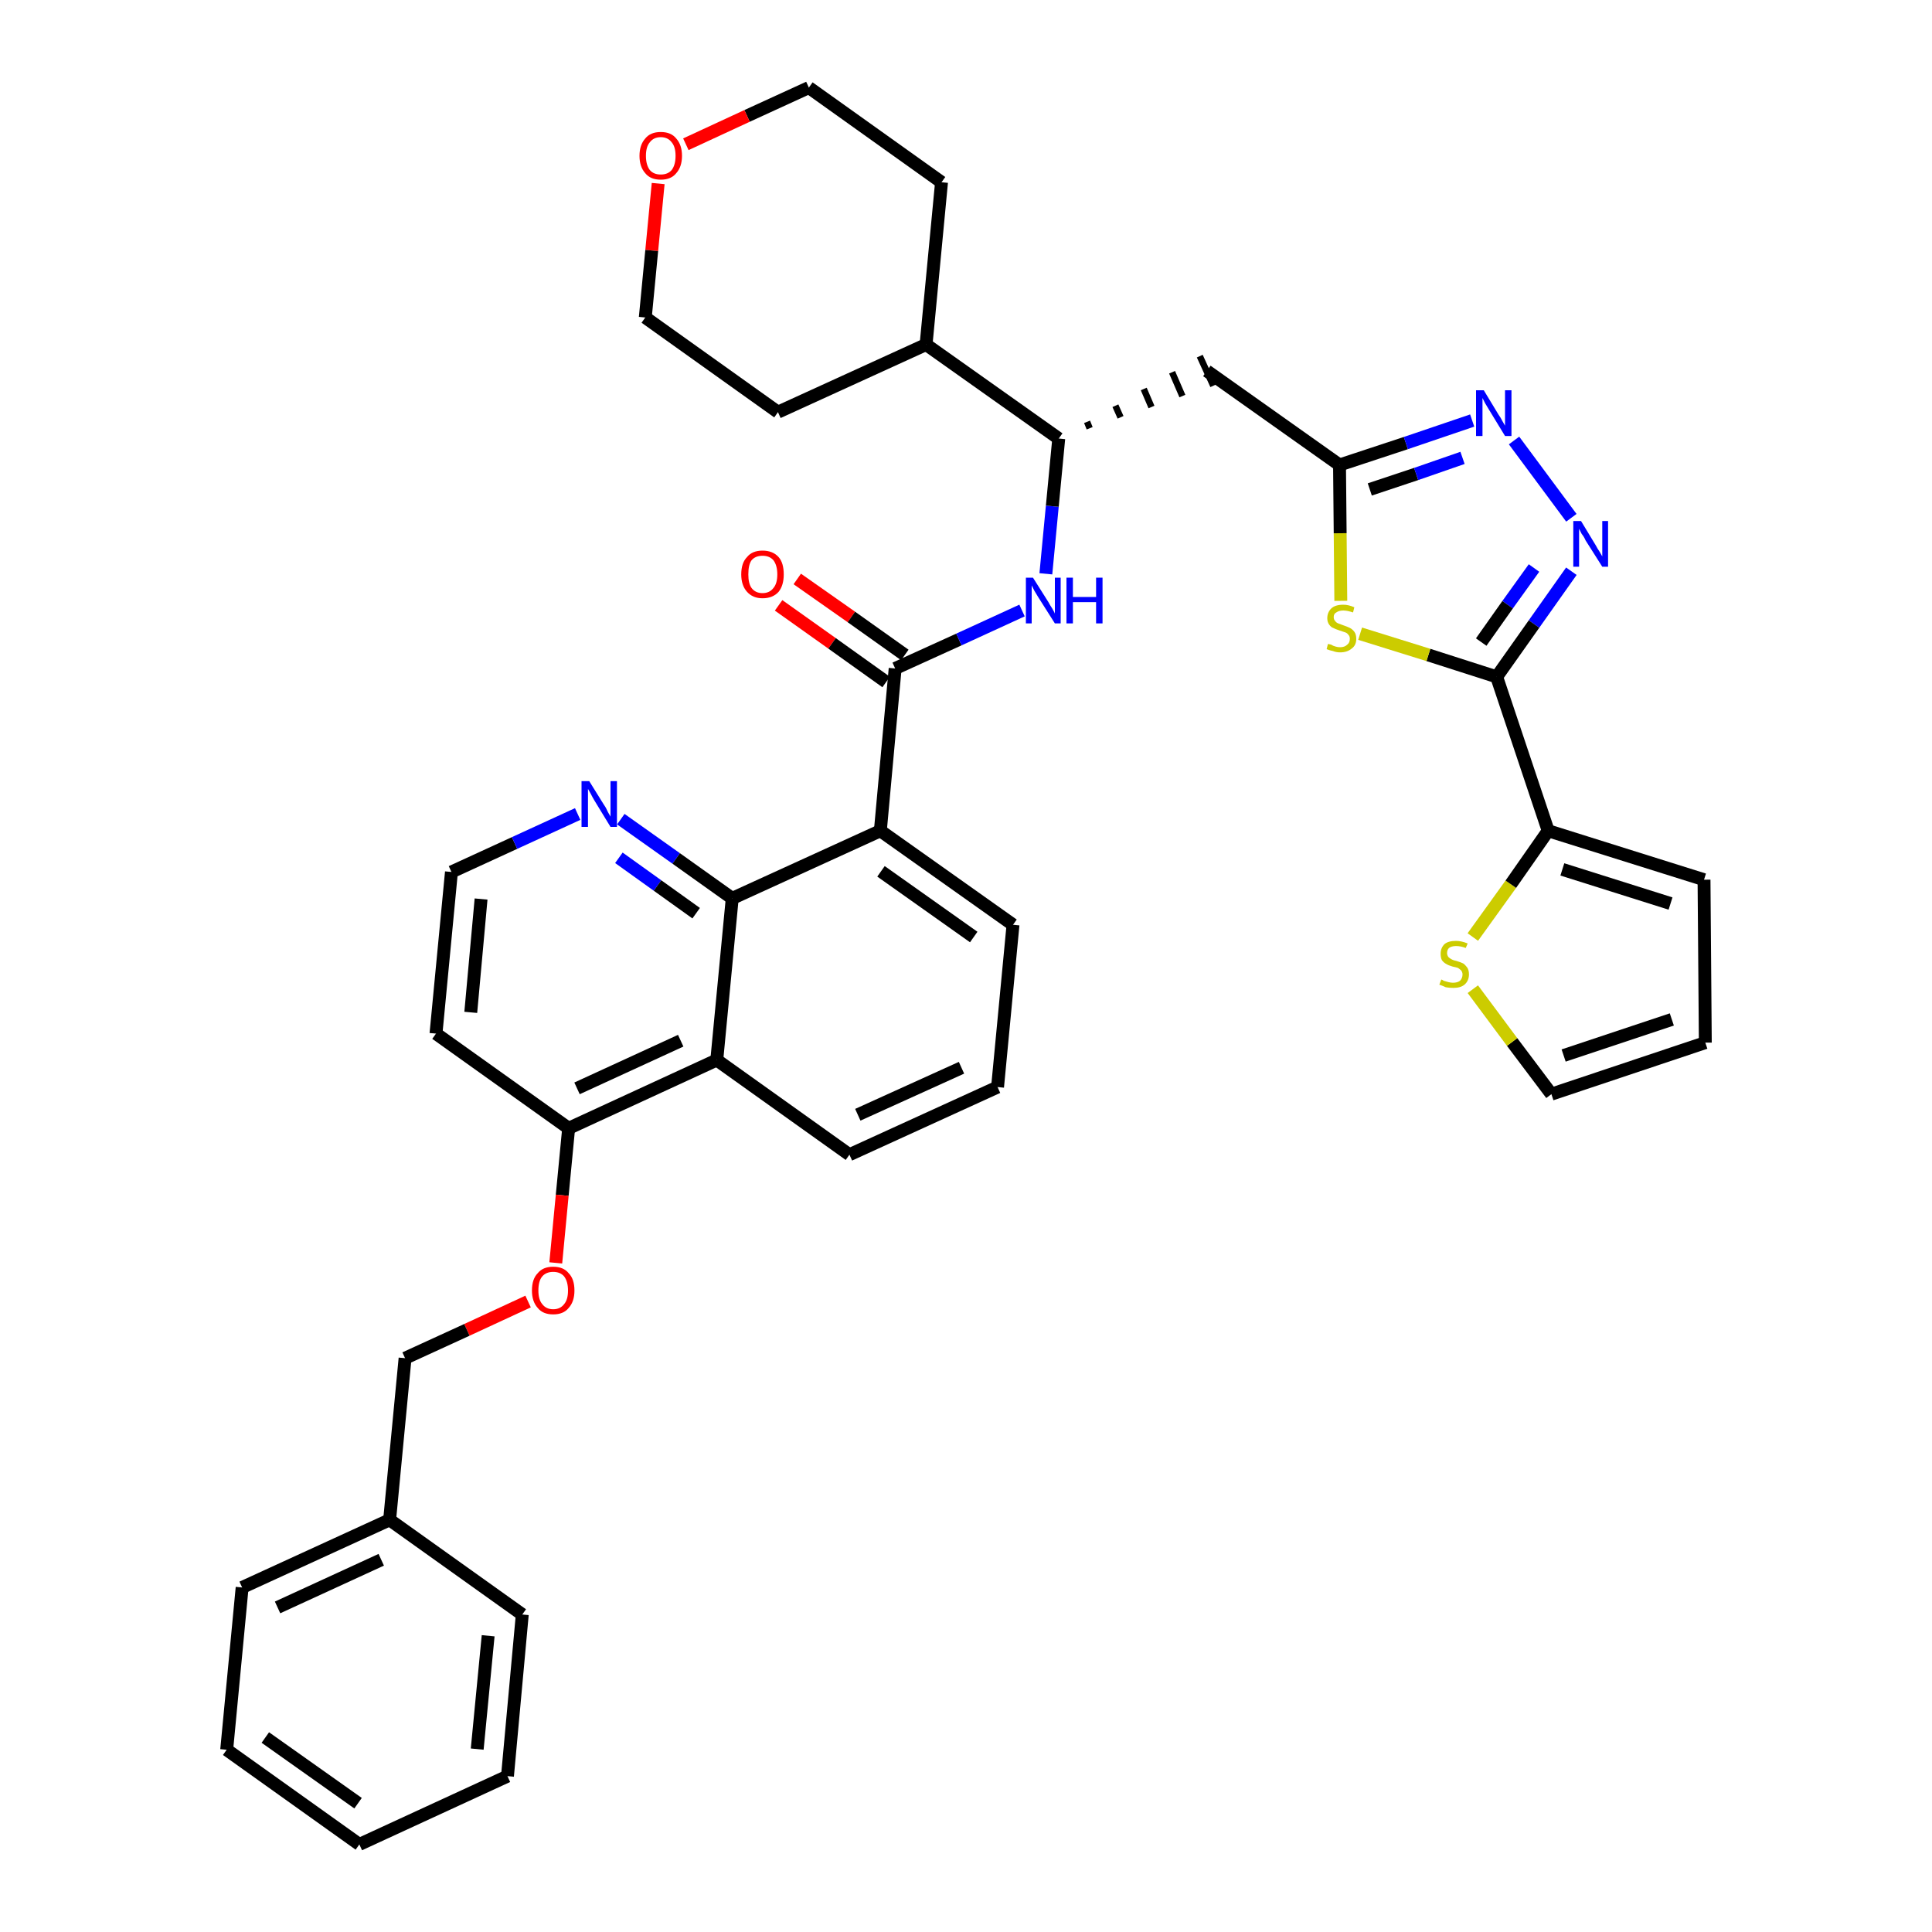 <?xml version='1.0' encoding='iso-8859-1'?>
<svg version='1.1' baseProfile='full'
              xmlns='http://www.w3.org/2000/svg'
                      xmlns:rdkit='http://www.rdkit.org/xml'
                      xmlns:xlink='http://www.w3.org/1999/xlink'
                  xml:space='preserve'
width='300px' height='300px' viewBox='0 0 300 300'>
<!-- END OF HEADER -->
<path class='bond-0 atom-0 atom-1' d='M 120.9,94.0 L 129.2,99.9' style='fill:none;fill-rule:evenodd;stroke:#FF0000;stroke-width:2.0px;stroke-linecap:butt;stroke-linejoin:miter;stroke-opacity:1' />
<path class='bond-0 atom-0 atom-1' d='M 129.2,99.9 L 137.6,105.9' style='fill:none;fill-rule:evenodd;stroke:#000000;stroke-width:2.0px;stroke-linecap:butt;stroke-linejoin:miter;stroke-opacity:1' />
<path class='bond-0 atom-0 atom-1' d='M 123.8,89.9 L 132.2,95.8' style='fill:none;fill-rule:evenodd;stroke:#FF0000;stroke-width:2.0px;stroke-linecap:butt;stroke-linejoin:miter;stroke-opacity:1' />
<path class='bond-0 atom-0 atom-1' d='M 132.2,95.8 L 140.5,101.7' style='fill:none;fill-rule:evenodd;stroke:#000000;stroke-width:2.0px;stroke-linecap:butt;stroke-linejoin:miter;stroke-opacity:1' />
<path class='bond-1 atom-1 atom-2' d='M 139.0,103.8 L 148.9,99.3' style='fill:none;fill-rule:evenodd;stroke:#000000;stroke-width:2.0px;stroke-linecap:butt;stroke-linejoin:miter;stroke-opacity:1' />
<path class='bond-1 atom-1 atom-2' d='M 148.9,99.3 L 158.7,94.8' style='fill:none;fill-rule:evenodd;stroke:#0000FF;stroke-width:2.0px;stroke-linecap:butt;stroke-linejoin:miter;stroke-opacity:1' />
<path class='bond-20 atom-1 atom-21' d='M 139.0,103.8 L 136.7,129.0' style='fill:none;fill-rule:evenodd;stroke:#000000;stroke-width:2.0px;stroke-linecap:butt;stroke-linejoin:miter;stroke-opacity:1' />
<path class='bond-2 atom-2 atom-3' d='M 162.4,89.1 L 163.4,78.6' style='fill:none;fill-rule:evenodd;stroke:#0000FF;stroke-width:2.0px;stroke-linecap:butt;stroke-linejoin:miter;stroke-opacity:1' />
<path class='bond-2 atom-2 atom-3' d='M 163.4,78.6 L 164.4,68.1' style='fill:none;fill-rule:evenodd;stroke:#000000;stroke-width:2.0px;stroke-linecap:butt;stroke-linejoin:miter;stroke-opacity:1' />
<path class='bond-3 atom-3 atom-4' d='M 169.2,66.5 L 168.8,65.5' style='fill:none;fill-rule:evenodd;stroke:#000000;stroke-width:1.0px;stroke-linecap:butt;stroke-linejoin:miter;stroke-opacity:1' />
<path class='bond-3 atom-3 atom-4' d='M 174.0,64.8 L 173.2,63.0' style='fill:none;fill-rule:evenodd;stroke:#000000;stroke-width:1.0px;stroke-linecap:butt;stroke-linejoin:miter;stroke-opacity:1' />
<path class='bond-3 atom-3 atom-4' d='M 178.8,63.2 L 177.6,60.4' style='fill:none;fill-rule:evenodd;stroke:#000000;stroke-width:1.0px;stroke-linecap:butt;stroke-linejoin:miter;stroke-opacity:1' />
<path class='bond-3 atom-3 atom-4' d='M 183.6,61.5 L 182.0,57.8' style='fill:none;fill-rule:evenodd;stroke:#000000;stroke-width:1.0px;stroke-linecap:butt;stroke-linejoin:miter;stroke-opacity:1' />
<path class='bond-3 atom-3 atom-4' d='M 188.4,59.9 L 186.3,55.3' style='fill:none;fill-rule:evenodd;stroke:#000000;stroke-width:1.0px;stroke-linecap:butt;stroke-linejoin:miter;stroke-opacity:1' />
<path class='bond-14 atom-3 atom-15' d='M 164.4,68.1 L 143.8,53.5' style='fill:none;fill-rule:evenodd;stroke:#000000;stroke-width:2.0px;stroke-linecap:butt;stroke-linejoin:miter;stroke-opacity:1' />
<path class='bond-4 atom-4 atom-5' d='M 187.4,57.6 L 208.0,72.2' style='fill:none;fill-rule:evenodd;stroke:#000000;stroke-width:2.0px;stroke-linecap:butt;stroke-linejoin:miter;stroke-opacity:1' />
<path class='bond-5 atom-5 atom-6' d='M 208.0,72.2 L 218.3,68.8' style='fill:none;fill-rule:evenodd;stroke:#000000;stroke-width:2.0px;stroke-linecap:butt;stroke-linejoin:miter;stroke-opacity:1' />
<path class='bond-5 atom-5 atom-6' d='M 218.3,68.8 L 228.6,65.3' style='fill:none;fill-rule:evenodd;stroke:#0000FF;stroke-width:2.0px;stroke-linecap:butt;stroke-linejoin:miter;stroke-opacity:1' />
<path class='bond-5 atom-5 atom-6' d='M 212.7,76.0 L 219.9,73.6' style='fill:none;fill-rule:evenodd;stroke:#000000;stroke-width:2.0px;stroke-linecap:butt;stroke-linejoin:miter;stroke-opacity:1' />
<path class='bond-5 atom-5 atom-6' d='M 219.9,73.6 L 227.1,71.1' style='fill:none;fill-rule:evenodd;stroke:#0000FF;stroke-width:2.0px;stroke-linecap:butt;stroke-linejoin:miter;stroke-opacity:1' />
<path class='bond-38 atom-14 atom-5' d='M 208.2,93.3 L 208.1,82.8' style='fill:none;fill-rule:evenodd;stroke:#CCCC00;stroke-width:2.0px;stroke-linecap:butt;stroke-linejoin:miter;stroke-opacity:1' />
<path class='bond-38 atom-14 atom-5' d='M 208.1,82.8 L 208.0,72.2' style='fill:none;fill-rule:evenodd;stroke:#000000;stroke-width:2.0px;stroke-linecap:butt;stroke-linejoin:miter;stroke-opacity:1' />
<path class='bond-6 atom-6 atom-7' d='M 235.1,68.4 L 244.0,80.4' style='fill:none;fill-rule:evenodd;stroke:#0000FF;stroke-width:2.0px;stroke-linecap:butt;stroke-linejoin:miter;stroke-opacity:1' />
<path class='bond-7 atom-7 atom-8' d='M 244.0,88.7 L 238.2,96.9' style='fill:none;fill-rule:evenodd;stroke:#0000FF;stroke-width:2.0px;stroke-linecap:butt;stroke-linejoin:miter;stroke-opacity:1' />
<path class='bond-7 atom-7 atom-8' d='M 238.2,96.9 L 232.4,105.1' style='fill:none;fill-rule:evenodd;stroke:#000000;stroke-width:2.0px;stroke-linecap:butt;stroke-linejoin:miter;stroke-opacity:1' />
<path class='bond-7 atom-7 atom-8' d='M 238.2,88.2 L 234.1,93.9' style='fill:none;fill-rule:evenodd;stroke:#0000FF;stroke-width:2.0px;stroke-linecap:butt;stroke-linejoin:miter;stroke-opacity:1' />
<path class='bond-7 atom-7 atom-8' d='M 234.1,93.9 L 230.0,99.7' style='fill:none;fill-rule:evenodd;stroke:#000000;stroke-width:2.0px;stroke-linecap:butt;stroke-linejoin:miter;stroke-opacity:1' />
<path class='bond-8 atom-8 atom-9' d='M 232.4,105.1 L 240.4,129.0' style='fill:none;fill-rule:evenodd;stroke:#000000;stroke-width:2.0px;stroke-linecap:butt;stroke-linejoin:miter;stroke-opacity:1' />
<path class='bond-13 atom-8 atom-14' d='M 232.4,105.1 L 221.8,101.7' style='fill:none;fill-rule:evenodd;stroke:#000000;stroke-width:2.0px;stroke-linecap:butt;stroke-linejoin:miter;stroke-opacity:1' />
<path class='bond-13 atom-8 atom-14' d='M 221.8,101.7 L 211.2,98.4' style='fill:none;fill-rule:evenodd;stroke:#CCCC00;stroke-width:2.0px;stroke-linecap:butt;stroke-linejoin:miter;stroke-opacity:1' />
<path class='bond-9 atom-9 atom-10' d='M 240.4,129.0 L 264.6,136.6' style='fill:none;fill-rule:evenodd;stroke:#000000;stroke-width:2.0px;stroke-linecap:butt;stroke-linejoin:miter;stroke-opacity:1' />
<path class='bond-9 atom-9 atom-10' d='M 242.6,135.0 L 259.4,140.3' style='fill:none;fill-rule:evenodd;stroke:#000000;stroke-width:2.0px;stroke-linecap:butt;stroke-linejoin:miter;stroke-opacity:1' />
<path class='bond-41 atom-13 atom-9' d='M 228.7,145.5 L 234.6,137.3' style='fill:none;fill-rule:evenodd;stroke:#CCCC00;stroke-width:2.0px;stroke-linecap:butt;stroke-linejoin:miter;stroke-opacity:1' />
<path class='bond-41 atom-13 atom-9' d='M 234.6,137.3 L 240.4,129.0' style='fill:none;fill-rule:evenodd;stroke:#000000;stroke-width:2.0px;stroke-linecap:butt;stroke-linejoin:miter;stroke-opacity:1' />
<path class='bond-10 atom-10 atom-11' d='M 264.6,136.6 L 264.8,161.9' style='fill:none;fill-rule:evenodd;stroke:#000000;stroke-width:2.0px;stroke-linecap:butt;stroke-linejoin:miter;stroke-opacity:1' />
<path class='bond-11 atom-11 atom-12' d='M 264.8,161.9 L 240.9,169.9' style='fill:none;fill-rule:evenodd;stroke:#000000;stroke-width:2.0px;stroke-linecap:butt;stroke-linejoin:miter;stroke-opacity:1' />
<path class='bond-11 atom-11 atom-12' d='M 259.6,158.3 L 242.8,163.9' style='fill:none;fill-rule:evenodd;stroke:#000000;stroke-width:2.0px;stroke-linecap:butt;stroke-linejoin:miter;stroke-opacity:1' />
<path class='bond-12 atom-12 atom-13' d='M 240.9,169.9 L 234.8,161.8' style='fill:none;fill-rule:evenodd;stroke:#000000;stroke-width:2.0px;stroke-linecap:butt;stroke-linejoin:miter;stroke-opacity:1' />
<path class='bond-12 atom-12 atom-13' d='M 234.8,161.8 L 228.7,153.6' style='fill:none;fill-rule:evenodd;stroke:#CCCC00;stroke-width:2.0px;stroke-linecap:butt;stroke-linejoin:miter;stroke-opacity:1' />
<path class='bond-15 atom-15 atom-16' d='M 143.8,53.5 L 146.2,28.3' style='fill:none;fill-rule:evenodd;stroke:#000000;stroke-width:2.0px;stroke-linecap:butt;stroke-linejoin:miter;stroke-opacity:1' />
<path class='bond-39 atom-20 atom-15' d='M 120.8,64.0 L 143.8,53.5' style='fill:none;fill-rule:evenodd;stroke:#000000;stroke-width:2.0px;stroke-linecap:butt;stroke-linejoin:miter;stroke-opacity:1' />
<path class='bond-16 atom-16 atom-17' d='M 146.2,28.3 L 125.6,13.6' style='fill:none;fill-rule:evenodd;stroke:#000000;stroke-width:2.0px;stroke-linecap:butt;stroke-linejoin:miter;stroke-opacity:1' />
<path class='bond-17 atom-17 atom-18' d='M 125.6,13.6 L 116.0,18.0' style='fill:none;fill-rule:evenodd;stroke:#000000;stroke-width:2.0px;stroke-linecap:butt;stroke-linejoin:miter;stroke-opacity:1' />
<path class='bond-17 atom-17 atom-18' d='M 116.0,18.0 L 106.5,22.4' style='fill:none;fill-rule:evenodd;stroke:#FF0000;stroke-width:2.0px;stroke-linecap:butt;stroke-linejoin:miter;stroke-opacity:1' />
<path class='bond-18 atom-18 atom-19' d='M 102.2,28.5 L 101.2,38.9' style='fill:none;fill-rule:evenodd;stroke:#FF0000;stroke-width:2.0px;stroke-linecap:butt;stroke-linejoin:miter;stroke-opacity:1' />
<path class='bond-18 atom-18 atom-19' d='M 101.2,38.9 L 100.2,49.3' style='fill:none;fill-rule:evenodd;stroke:#000000;stroke-width:2.0px;stroke-linecap:butt;stroke-linejoin:miter;stroke-opacity:1' />
<path class='bond-19 atom-19 atom-20' d='M 100.2,49.3 L 120.8,64.0' style='fill:none;fill-rule:evenodd;stroke:#000000;stroke-width:2.0px;stroke-linecap:butt;stroke-linejoin:miter;stroke-opacity:1' />
<path class='bond-21 atom-21 atom-22' d='M 136.7,129.0 L 157.3,143.6' style='fill:none;fill-rule:evenodd;stroke:#000000;stroke-width:2.0px;stroke-linecap:butt;stroke-linejoin:miter;stroke-opacity:1' />
<path class='bond-21 atom-21 atom-22' d='M 136.8,135.3 L 151.2,145.5' style='fill:none;fill-rule:evenodd;stroke:#000000;stroke-width:2.0px;stroke-linecap:butt;stroke-linejoin:miter;stroke-opacity:1' />
<path class='bond-40 atom-38 atom-21' d='M 113.7,139.5 L 136.7,129.0' style='fill:none;fill-rule:evenodd;stroke:#000000;stroke-width:2.0px;stroke-linecap:butt;stroke-linejoin:miter;stroke-opacity:1' />
<path class='bond-22 atom-22 atom-23' d='M 157.3,143.6 L 154.9,168.8' style='fill:none;fill-rule:evenodd;stroke:#000000;stroke-width:2.0px;stroke-linecap:butt;stroke-linejoin:miter;stroke-opacity:1' />
<path class='bond-23 atom-23 atom-24' d='M 154.9,168.8 L 131.9,179.3' style='fill:none;fill-rule:evenodd;stroke:#000000;stroke-width:2.0px;stroke-linecap:butt;stroke-linejoin:miter;stroke-opacity:1' />
<path class='bond-23 atom-23 atom-24' d='M 149.3,165.8 L 133.2,173.1' style='fill:none;fill-rule:evenodd;stroke:#000000;stroke-width:2.0px;stroke-linecap:butt;stroke-linejoin:miter;stroke-opacity:1' />
<path class='bond-24 atom-24 atom-25' d='M 131.9,179.3 L 111.3,164.6' style='fill:none;fill-rule:evenodd;stroke:#000000;stroke-width:2.0px;stroke-linecap:butt;stroke-linejoin:miter;stroke-opacity:1' />
<path class='bond-25 atom-25 atom-26' d='M 111.3,164.6 L 88.3,175.2' style='fill:none;fill-rule:evenodd;stroke:#000000;stroke-width:2.0px;stroke-linecap:butt;stroke-linejoin:miter;stroke-opacity:1' />
<path class='bond-25 atom-25 atom-26' d='M 105.7,161.6 L 89.6,169.0' style='fill:none;fill-rule:evenodd;stroke:#000000;stroke-width:2.0px;stroke-linecap:butt;stroke-linejoin:miter;stroke-opacity:1' />
<path class='bond-42 atom-38 atom-25' d='M 113.7,139.5 L 111.3,164.6' style='fill:none;fill-rule:evenodd;stroke:#000000;stroke-width:2.0px;stroke-linecap:butt;stroke-linejoin:miter;stroke-opacity:1' />
<path class='bond-26 atom-26 atom-27' d='M 88.3,175.2 L 87.3,185.6' style='fill:none;fill-rule:evenodd;stroke:#000000;stroke-width:2.0px;stroke-linecap:butt;stroke-linejoin:miter;stroke-opacity:1' />
<path class='bond-26 atom-26 atom-27' d='M 87.3,185.6 L 86.3,196.1' style='fill:none;fill-rule:evenodd;stroke:#FF0000;stroke-width:2.0px;stroke-linecap:butt;stroke-linejoin:miter;stroke-opacity:1' />
<path class='bond-34 atom-26 atom-35' d='M 88.3,175.2 L 67.7,160.5' style='fill:none;fill-rule:evenodd;stroke:#000000;stroke-width:2.0px;stroke-linecap:butt;stroke-linejoin:miter;stroke-opacity:1' />
<path class='bond-27 atom-27 atom-28' d='M 82.0,202.1 L 72.5,206.5' style='fill:none;fill-rule:evenodd;stroke:#FF0000;stroke-width:2.0px;stroke-linecap:butt;stroke-linejoin:miter;stroke-opacity:1' />
<path class='bond-27 atom-27 atom-28' d='M 72.5,206.5 L 62.9,210.9' style='fill:none;fill-rule:evenodd;stroke:#000000;stroke-width:2.0px;stroke-linecap:butt;stroke-linejoin:miter;stroke-opacity:1' />
<path class='bond-28 atom-28 atom-29' d='M 62.9,210.9 L 60.5,236.0' style='fill:none;fill-rule:evenodd;stroke:#000000;stroke-width:2.0px;stroke-linecap:butt;stroke-linejoin:miter;stroke-opacity:1' />
<path class='bond-29 atom-29 atom-30' d='M 60.5,236.0 L 37.6,246.5' style='fill:none;fill-rule:evenodd;stroke:#000000;stroke-width:2.0px;stroke-linecap:butt;stroke-linejoin:miter;stroke-opacity:1' />
<path class='bond-29 atom-29 atom-30' d='M 59.2,242.2 L 43.1,249.6' style='fill:none;fill-rule:evenodd;stroke:#000000;stroke-width:2.0px;stroke-linecap:butt;stroke-linejoin:miter;stroke-opacity:1' />
<path class='bond-43 atom-34 atom-29' d='M 81.1,250.7 L 60.5,236.0' style='fill:none;fill-rule:evenodd;stroke:#000000;stroke-width:2.0px;stroke-linecap:butt;stroke-linejoin:miter;stroke-opacity:1' />
<path class='bond-30 atom-30 atom-31' d='M 37.6,246.5 L 35.2,271.7' style='fill:none;fill-rule:evenodd;stroke:#000000;stroke-width:2.0px;stroke-linecap:butt;stroke-linejoin:miter;stroke-opacity:1' />
<path class='bond-31 atom-31 atom-32' d='M 35.2,271.7 L 55.8,286.4' style='fill:none;fill-rule:evenodd;stroke:#000000;stroke-width:2.0px;stroke-linecap:butt;stroke-linejoin:miter;stroke-opacity:1' />
<path class='bond-31 atom-31 atom-32' d='M 41.2,269.8 L 55.6,280.0' style='fill:none;fill-rule:evenodd;stroke:#000000;stroke-width:2.0px;stroke-linecap:butt;stroke-linejoin:miter;stroke-opacity:1' />
<path class='bond-32 atom-32 atom-33' d='M 55.8,286.4 L 78.8,275.8' style='fill:none;fill-rule:evenodd;stroke:#000000;stroke-width:2.0px;stroke-linecap:butt;stroke-linejoin:miter;stroke-opacity:1' />
<path class='bond-33 atom-33 atom-34' d='M 78.8,275.8 L 81.1,250.7' style='fill:none;fill-rule:evenodd;stroke:#000000;stroke-width:2.0px;stroke-linecap:butt;stroke-linejoin:miter;stroke-opacity:1' />
<path class='bond-33 atom-33 atom-34' d='M 74.1,271.6 L 75.8,254.0' style='fill:none;fill-rule:evenodd;stroke:#000000;stroke-width:2.0px;stroke-linecap:butt;stroke-linejoin:miter;stroke-opacity:1' />
<path class='bond-35 atom-35 atom-36' d='M 67.7,160.5 L 70.1,135.4' style='fill:none;fill-rule:evenodd;stroke:#000000;stroke-width:2.0px;stroke-linecap:butt;stroke-linejoin:miter;stroke-opacity:1' />
<path class='bond-35 atom-35 atom-36' d='M 73.1,157.2 L 74.7,139.6' style='fill:none;fill-rule:evenodd;stroke:#000000;stroke-width:2.0px;stroke-linecap:butt;stroke-linejoin:miter;stroke-opacity:1' />
<path class='bond-36 atom-36 atom-37' d='M 70.1,135.4 L 79.9,130.9' style='fill:none;fill-rule:evenodd;stroke:#000000;stroke-width:2.0px;stroke-linecap:butt;stroke-linejoin:miter;stroke-opacity:1' />
<path class='bond-36 atom-36 atom-37' d='M 79.9,130.9 L 89.7,126.4' style='fill:none;fill-rule:evenodd;stroke:#0000FF;stroke-width:2.0px;stroke-linecap:butt;stroke-linejoin:miter;stroke-opacity:1' />
<path class='bond-37 atom-37 atom-38' d='M 96.4,127.2 L 105.0,133.3' style='fill:none;fill-rule:evenodd;stroke:#0000FF;stroke-width:2.0px;stroke-linecap:butt;stroke-linejoin:miter;stroke-opacity:1' />
<path class='bond-37 atom-37 atom-38' d='M 105.0,133.3 L 113.7,139.5' style='fill:none;fill-rule:evenodd;stroke:#000000;stroke-width:2.0px;stroke-linecap:butt;stroke-linejoin:miter;stroke-opacity:1' />
<path class='bond-37 atom-37 atom-38' d='M 96.1,133.2 L 102.1,137.5' style='fill:none;fill-rule:evenodd;stroke:#0000FF;stroke-width:2.0px;stroke-linecap:butt;stroke-linejoin:miter;stroke-opacity:1' />
<path class='bond-37 atom-37 atom-38' d='M 102.1,137.5 L 108.1,141.8' style='fill:none;fill-rule:evenodd;stroke:#000000;stroke-width:2.0px;stroke-linecap:butt;stroke-linejoin:miter;stroke-opacity:1' />
<path  class='atom-0' d='M 115.1 89.2
Q 115.1 87.4, 116.0 86.5
Q 116.8 85.5, 118.4 85.5
Q 120.0 85.5, 120.9 86.5
Q 121.7 87.4, 121.7 89.2
Q 121.7 90.9, 120.9 91.9
Q 120.0 92.9, 118.4 92.9
Q 116.9 92.9, 116.0 91.9
Q 115.1 90.9, 115.1 89.2
M 118.4 92.1
Q 119.5 92.1, 120.1 91.3
Q 120.7 90.6, 120.7 89.2
Q 120.7 87.8, 120.1 87.0
Q 119.5 86.3, 118.4 86.3
Q 117.3 86.3, 116.7 87.0
Q 116.2 87.7, 116.2 89.2
Q 116.2 90.6, 116.7 91.3
Q 117.3 92.1, 118.4 92.1
' fill='#FF0000'/>
<path  class='atom-2' d='M 160.4 89.7
L 162.8 93.5
Q 163.0 93.9, 163.4 94.5
Q 163.8 95.2, 163.8 95.3
L 163.8 89.7
L 164.7 89.7
L 164.7 96.8
L 163.8 96.8
L 161.2 92.7
Q 160.9 92.2, 160.6 91.7
Q 160.3 91.1, 160.2 90.9
L 160.2 96.8
L 159.3 96.8
L 159.3 89.7
L 160.4 89.7
' fill='#0000FF'/>
<path  class='atom-2' d='M 165.6 89.7
L 166.6 89.7
L 166.6 92.7
L 170.2 92.7
L 170.2 89.7
L 171.2 89.7
L 171.2 96.8
L 170.2 96.8
L 170.2 93.5
L 166.6 93.5
L 166.6 96.8
L 165.6 96.8
L 165.6 89.7
' fill='#0000FF'/>
<path  class='atom-6' d='M 230.4 60.6
L 232.7 64.4
Q 233.0 64.8, 233.3 65.4
Q 233.7 66.1, 233.7 66.1
L 233.7 60.6
L 234.7 60.6
L 234.7 67.7
L 233.7 67.7
L 231.2 63.6
Q 230.9 63.1, 230.6 62.6
Q 230.3 62.0, 230.2 61.8
L 230.2 67.7
L 229.2 67.7
L 229.2 60.6
L 230.4 60.6
' fill='#0000FF'/>
<path  class='atom-7' d='M 245.5 80.9
L 247.8 84.7
Q 248.0 85.1, 248.4 85.7
Q 248.8 86.4, 248.8 86.4
L 248.8 80.9
L 249.7 80.9
L 249.7 88.0
L 248.8 88.0
L 246.2 83.9
Q 246.0 83.4, 245.6 82.9
Q 245.3 82.3, 245.2 82.1
L 245.2 88.0
L 244.3 88.0
L 244.3 80.9
L 245.5 80.9
' fill='#0000FF'/>
<path  class='atom-13' d='M 223.8 152.1
Q 223.9 152.1, 224.2 152.3
Q 224.5 152.4, 224.9 152.5
Q 225.3 152.6, 225.6 152.6
Q 226.3 152.6, 226.7 152.3
Q 227.1 151.9, 227.1 151.3
Q 227.1 151.0, 226.9 150.7
Q 226.7 150.5, 226.4 150.3
Q 226.1 150.2, 225.6 150.1
Q 224.9 149.9, 224.6 149.7
Q 224.2 149.5, 223.9 149.1
Q 223.7 148.7, 223.7 148.1
Q 223.7 147.2, 224.3 146.6
Q 224.9 146.1, 226.1 146.1
Q 226.9 146.1, 227.9 146.5
L 227.6 147.2
Q 226.8 146.9, 226.1 146.9
Q 225.4 146.9, 225.0 147.2
Q 224.7 147.5, 224.7 148.0
Q 224.7 148.3, 224.9 148.6
Q 225.1 148.8, 225.3 148.9
Q 225.6 149.1, 226.1 149.2
Q 226.8 149.4, 227.2 149.6
Q 227.5 149.8, 227.8 150.2
Q 228.1 150.6, 228.1 151.3
Q 228.1 152.3, 227.4 152.9
Q 226.8 153.4, 225.7 153.4
Q 225.0 153.4, 224.5 153.3
Q 224.1 153.1, 223.5 152.9
L 223.8 152.1
' fill='#CCCC00'/>
<path  class='atom-14' d='M 206.2 100.0
Q 206.3 100.0, 206.7 100.1
Q 207.0 100.3, 207.4 100.4
Q 207.7 100.5, 208.1 100.5
Q 208.8 100.5, 209.2 100.1
Q 209.6 99.8, 209.6 99.2
Q 209.6 98.8, 209.4 98.6
Q 209.2 98.3, 208.9 98.2
Q 208.6 98.1, 208.0 97.9
Q 207.4 97.7, 207.0 97.5
Q 206.7 97.4, 206.4 97.0
Q 206.1 96.6, 206.1 96.0
Q 206.1 95.1, 206.7 94.5
Q 207.3 93.9, 208.6 93.9
Q 209.4 93.9, 210.3 94.3
L 210.1 95.1
Q 209.2 94.8, 208.6 94.8
Q 207.9 94.8, 207.5 95.1
Q 207.1 95.3, 207.1 95.8
Q 207.1 96.2, 207.3 96.4
Q 207.5 96.7, 207.8 96.8
Q 208.1 96.9, 208.6 97.1
Q 209.2 97.3, 209.6 97.5
Q 210.0 97.7, 210.3 98.1
Q 210.6 98.5, 210.6 99.2
Q 210.6 100.2, 209.9 100.7
Q 209.2 101.3, 208.1 101.3
Q 207.5 101.3, 207.0 101.1
Q 206.5 101.0, 206.0 100.8
L 206.2 100.0
' fill='#CCCC00'/>
<path  class='atom-18' d='M 99.3 24.2
Q 99.3 22.5, 100.2 21.5
Q 101.0 20.5, 102.6 20.5
Q 104.2 20.5, 105.0 21.5
Q 105.9 22.5, 105.9 24.2
Q 105.9 25.9, 105.0 26.9
Q 104.2 27.9, 102.6 27.9
Q 101.0 27.9, 100.2 26.9
Q 99.3 25.9, 99.3 24.2
M 102.6 27.1
Q 103.7 27.1, 104.3 26.4
Q 104.9 25.6, 104.9 24.2
Q 104.9 22.8, 104.3 22.1
Q 103.7 21.3, 102.6 21.3
Q 101.5 21.3, 100.9 22.1
Q 100.3 22.8, 100.3 24.2
Q 100.3 25.6, 100.9 26.4
Q 101.5 27.1, 102.6 27.1
' fill='#FF0000'/>
<path  class='atom-27' d='M 82.6 200.4
Q 82.6 198.6, 83.5 197.7
Q 84.3 196.7, 85.9 196.7
Q 87.5 196.7, 88.3 197.7
Q 89.2 198.6, 89.2 200.4
Q 89.2 202.1, 88.3 203.1
Q 87.5 204.1, 85.9 204.1
Q 84.3 204.1, 83.5 203.1
Q 82.6 202.1, 82.6 200.4
M 85.9 203.3
Q 87.0 203.3, 87.6 202.5
Q 88.2 201.8, 88.2 200.4
Q 88.2 199.0, 87.6 198.2
Q 87.0 197.5, 85.9 197.5
Q 84.8 197.5, 84.2 198.2
Q 83.6 198.9, 83.6 200.4
Q 83.6 201.8, 84.2 202.5
Q 84.8 203.3, 85.9 203.3
' fill='#FF0000'/>
<path  class='atom-37' d='M 91.5 121.3
L 93.8 125.0
Q 94.1 125.4, 94.4 126.1
Q 94.8 126.8, 94.8 126.8
L 94.8 121.3
L 95.8 121.3
L 95.8 128.4
L 94.8 128.4
L 92.3 124.3
Q 92.0 123.8, 91.7 123.2
Q 91.4 122.7, 91.3 122.5
L 91.3 128.4
L 90.3 128.4
L 90.3 121.3
L 91.5 121.3
' fill='#0000FF'/>
</svg>
